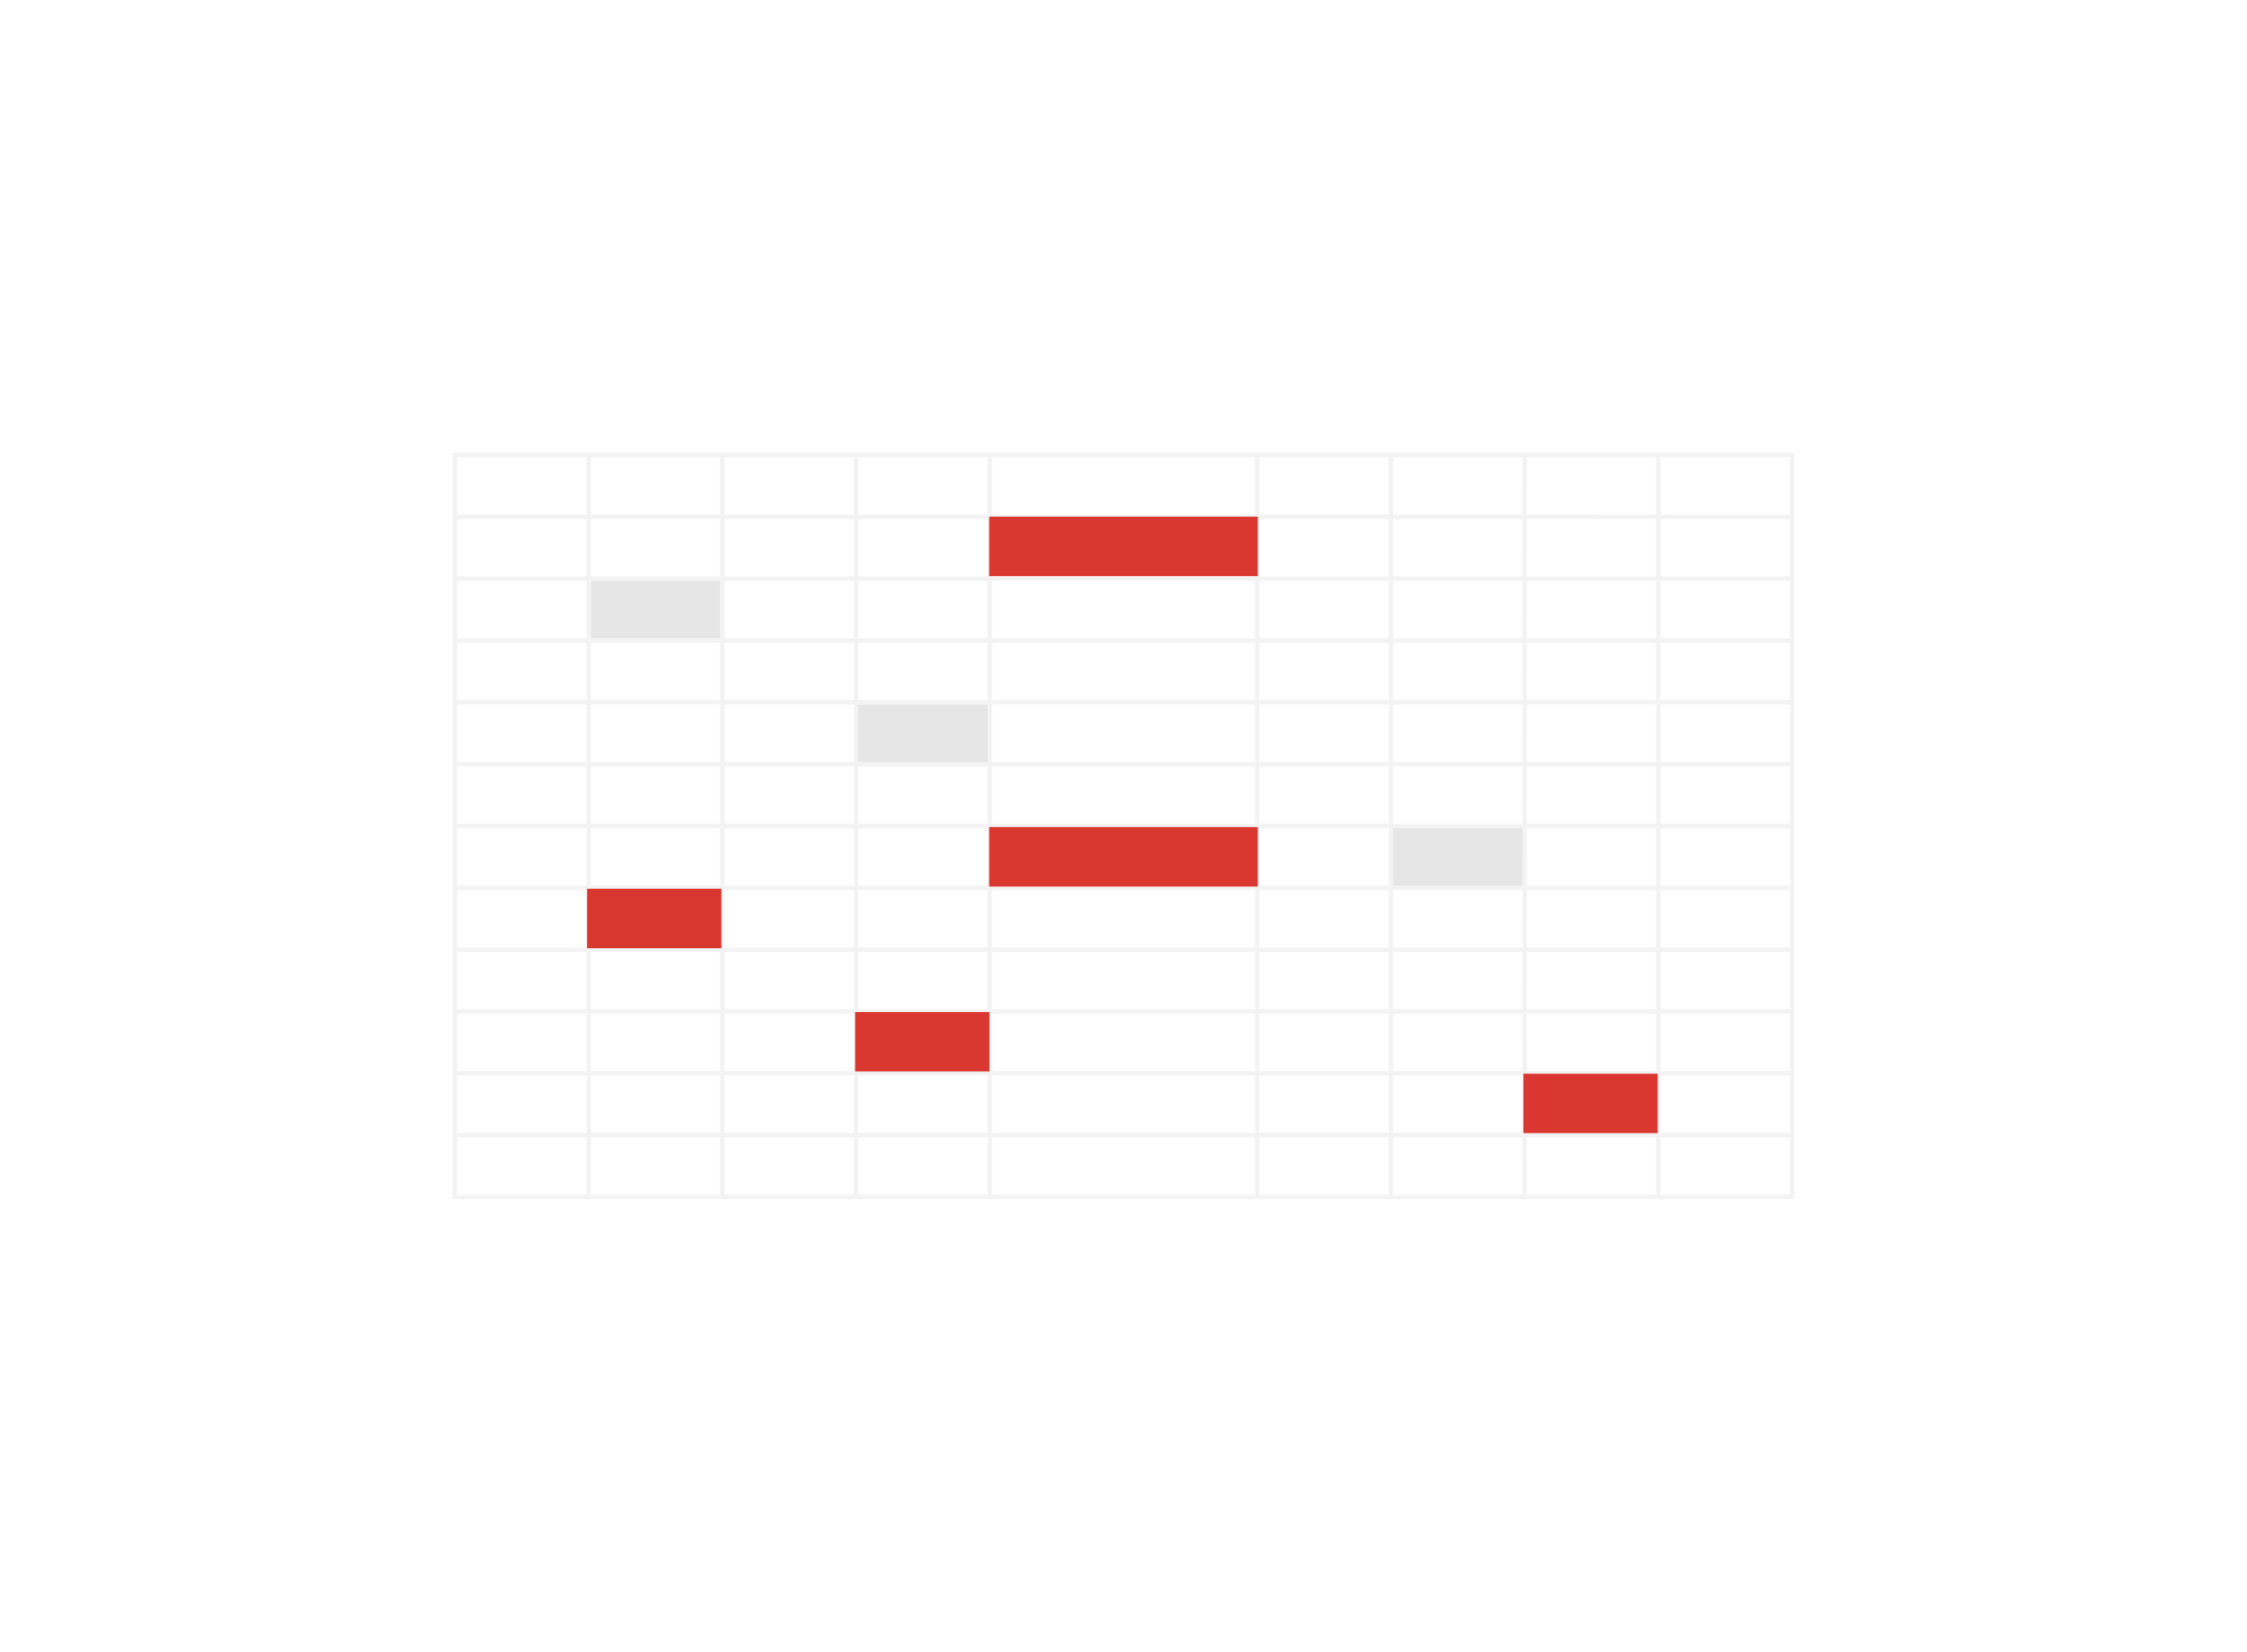 <svg xmlns="http://www.w3.org/2000/svg" xmlns:xlink="http://www.w3.org/1999/xlink" width="861" height="633" viewBox="0 0 861 633">
  <defs>
    <style>
      .cls-1 {
        fill: #fff;
      }

      .cls-2 {
        fill: #e6e6e6;
      }

      .cls-3 {
        fill: #f3f3f3;
      }

      .cls-4 {
        fill: #d93730;
      }

      .cls-5 {
        filter: url(#Rectangle_5);
      }
    </style>
    <filter id="Rectangle_5" x="0" y="0" width="861" height="633" filterUnits="userSpaceOnUse">
      <feOffset input="SourceAlpha"/>
      <feGaussianBlur stdDeviation="49.5" result="blur"/>
      <feFlood flood-opacity="0.051"/>
      <feComposite operator="in" in2="blur"/>
      <feComposite in="SourceGraphic"/>
    </filter>
  </defs>
  <g id="Group_3" data-name="Group 3" transform="translate(-529.5 -2019.5)">
    <g class="cls-5" transform="matrix(1, 0, 0, 1, 529.5, 2019.5)">
      <rect id="Rectangle_5-2" data-name="Rectangle 5" class="cls-1" width="564" height="336" transform="translate(148.5 148.5)"/>
    </g>
    <g id="undraw_Spreadsheet_re_cn18" transform="translate(466.666 2149.489)">
      <rect id="seda" class="cls-2" width="51.47" height="22.782" transform="translate(287.803 92.442)"/>
      <rect id="seda-2" data-name="seda" class="cls-2" width="51.47" height="22.782" transform="translate(390.51 139.687)"/>
      <rect id="seda-3" data-name="seda" class="cls-2" width="51.47" height="22.782" transform="translate(595.237 186.931)"/>
      <path id="Path_4" data-name="Path 4" class="cls-3" d="M453.414,225.122v286h514v-286Zm512.315,23.693H916.183V226.81h49.546Zm-305.7,165.849V392.659H760.8v22.005ZM760.8,416.351v22.006H660.025V416.351Zm0-94.771v22.005H660.025V321.581Zm-100.777-1.687V297.888H760.8v22.006Zm0,47.385V345.273H760.8v22.006ZM760.8,368.966v22.006H660.025V368.966ZM658.34,343.586H608.794V321.581H658.34Zm0,1.687v22.006H608.794V345.273Zm0,23.693v22.006H608.794V368.966Zm0,23.693v22.005H608.794V392.659Zm104.148,0h49.546v22.005H762.488Zm0-1.687V368.966h49.546v22.006Zm0-23.693V345.273h49.546v22.006Zm0-23.693V321.581h49.546v22.005Zm0-23.692V297.888h49.546v22.006Zm0-23.693V274.2h49.546V296.2Zm-1.685,0H660.025V274.2H760.8Zm-102.463,0H608.794V274.2H658.34Zm0,1.687v22.006H608.794V297.888Zm-51.231,22.006H557.562V297.888h49.547Zm0,1.687v22.005H557.562V321.581Zm0,23.692v22.006H557.562V345.273Zm0,23.693v22.006H557.562V368.966Zm0,23.693v22.005H557.562V392.659Zm0,23.692v22.005H557.562V416.351Zm1.685,0H658.34v22.005H608.794Zm49.546,23.693v22.005H608.794V440.044Zm1.685,0H760.8v22.005H660.025Zm102.463,0h49.546v22.005H762.488Zm0-1.687V416.351h49.546v22.006Zm51.231-22.006h49.547v22.005H813.719Zm0-1.687V392.659h49.547v22.005Zm0-23.692V368.966h49.547v22.006Zm0-23.693V345.273h49.547v22.006Zm0-23.693V321.581h49.547v22.005Zm0-23.692V297.888h49.547v22.006Zm0-23.693V274.2h49.547V296.2Zm0-23.693V250.5h49.547v22.005Zm-1.685,0H762.488V250.5h49.546Zm-51.231,0H660.025V250.5H760.8Zm-102.463,0H608.794V250.5H658.34Zm-51.231,0H557.562V250.5h49.547Zm0,1.687V296.2H557.562V274.2ZM555.877,296.2H506.331V274.2h49.546Zm0,1.687v22.006H506.331V297.888Zm0,23.693v22.005H506.331V321.581Zm0,23.692v22.006H506.331V345.273Zm0,23.693v22.006H506.331V368.966Zm0,23.693v22.005H506.331V392.659Zm0,23.692v22.005H506.331V416.351Zm0,23.693v22.005H506.331V440.044Zm1.685,0h49.547v22.005H557.562Zm49.547,23.692v22.006H557.562V463.737Zm1.685,0H658.34v22.006H608.794Zm51.231,0H760.8v22.006H660.025Zm102.463,0h49.546v22.006H762.488Zm51.231,0h49.547v22.006H813.719Zm0-1.687V440.044h49.547v22.005Zm51.232-22.005H914.5v22.005H864.951Zm0-1.687V416.351H914.5v22.006Zm0-23.693V392.659H914.5v22.005Zm0-23.692V368.966H914.5v22.006Zm0-23.693V345.273H914.5v22.006Zm0-23.693V321.581H914.5v22.005Zm0-23.692V297.888H914.5v22.006Zm0-23.693V274.2H914.5V296.2Zm0-23.693V250.5H914.5v22.005Zm0-23.692V226.81H914.5v22.006Zm-1.685,0H813.719V226.81h49.547Zm-51.232,0H762.488V226.81h49.546Zm-51.231,0H660.025V226.81H760.8Zm-102.463,0H608.794V226.81H658.34Zm-51.231,0H557.562V226.81h49.547Zm-51.232,0H506.331V226.81h49.546Zm0,1.687v22.005H506.331V250.5Zm-51.231,22.005H455.1V250.5h49.546Zm0,1.687V296.2H455.1V274.2Zm0,23.693v22.006H455.1V297.888Zm0,23.693v22.005H455.1V321.581Zm0,23.692v22.006H455.1V345.273Zm0,23.693v22.006H455.1V368.966Zm0,23.693v22.005H455.1V392.659Zm0,23.692v22.006H455.1V416.351Zm0,23.693v22.005H455.1V440.044Zm0,23.692v22.006H455.1V463.737Zm1.685,0h49.546v22.006H506.331Zm49.546,23.693v22.005H506.331V487.43Zm1.685,0h49.547v22.005H557.562Zm51.232,0H658.34v22.005H608.794Zm51.231,0H760.8v22.005H660.025Zm102.463,0h49.546v22.005H762.488Zm51.231,0h49.547v22.005H813.719Zm51.232,0H914.5v22.005H864.951Zm0-1.687V463.737H914.5v22.006Zm51.231-22.006h49.546v22.006H916.183Zm0-1.687V440.044h49.546v22.005Zm0-23.692V416.351h49.546v22.006Zm0-23.693V392.659h49.546v22.005Zm0-23.692V368.966h49.546v22.006Zm0-23.693V345.273h49.546v22.006Zm0-23.693V321.581h49.546v22.005Zm0-23.692V297.888h49.546v22.006Zm0-23.693V274.2h49.546V296.2Zm0-23.693V250.5h49.546v22.005Zm-411.537-45.7v22.006H455.1V226.81ZM455.1,487.43h49.546v22.005H455.1Zm461.083,22.005V487.43h49.546v22.005Z" transform="translate(-217.08 -181.612)"/>
      <rect id="cerv" class="cls-4" width="51.47" height="22.782" transform="translate(287.803 210.553)"/>
      <rect id="cerv-2" data-name="cerv" class="cls-4" width="51.47" height="22.782" transform="translate(390.51 257.798)"/>
      <rect id="cerv-3" data-name="cerv" class="cls-4" width="51.47" height="22.782" transform="translate(646.551 281.416)"/>
      <rect id="cerv-4" data-name="cerv" class="cls-4" width="102.939" height="22.782" transform="translate(441.864 186.931)"/>
      <rect id="cerv-5" data-name="cerv" class="cls-4" width="102.939" height="22.782" transform="translate(441.864 67.98)"/>
    </g>
  </g>
</svg>
